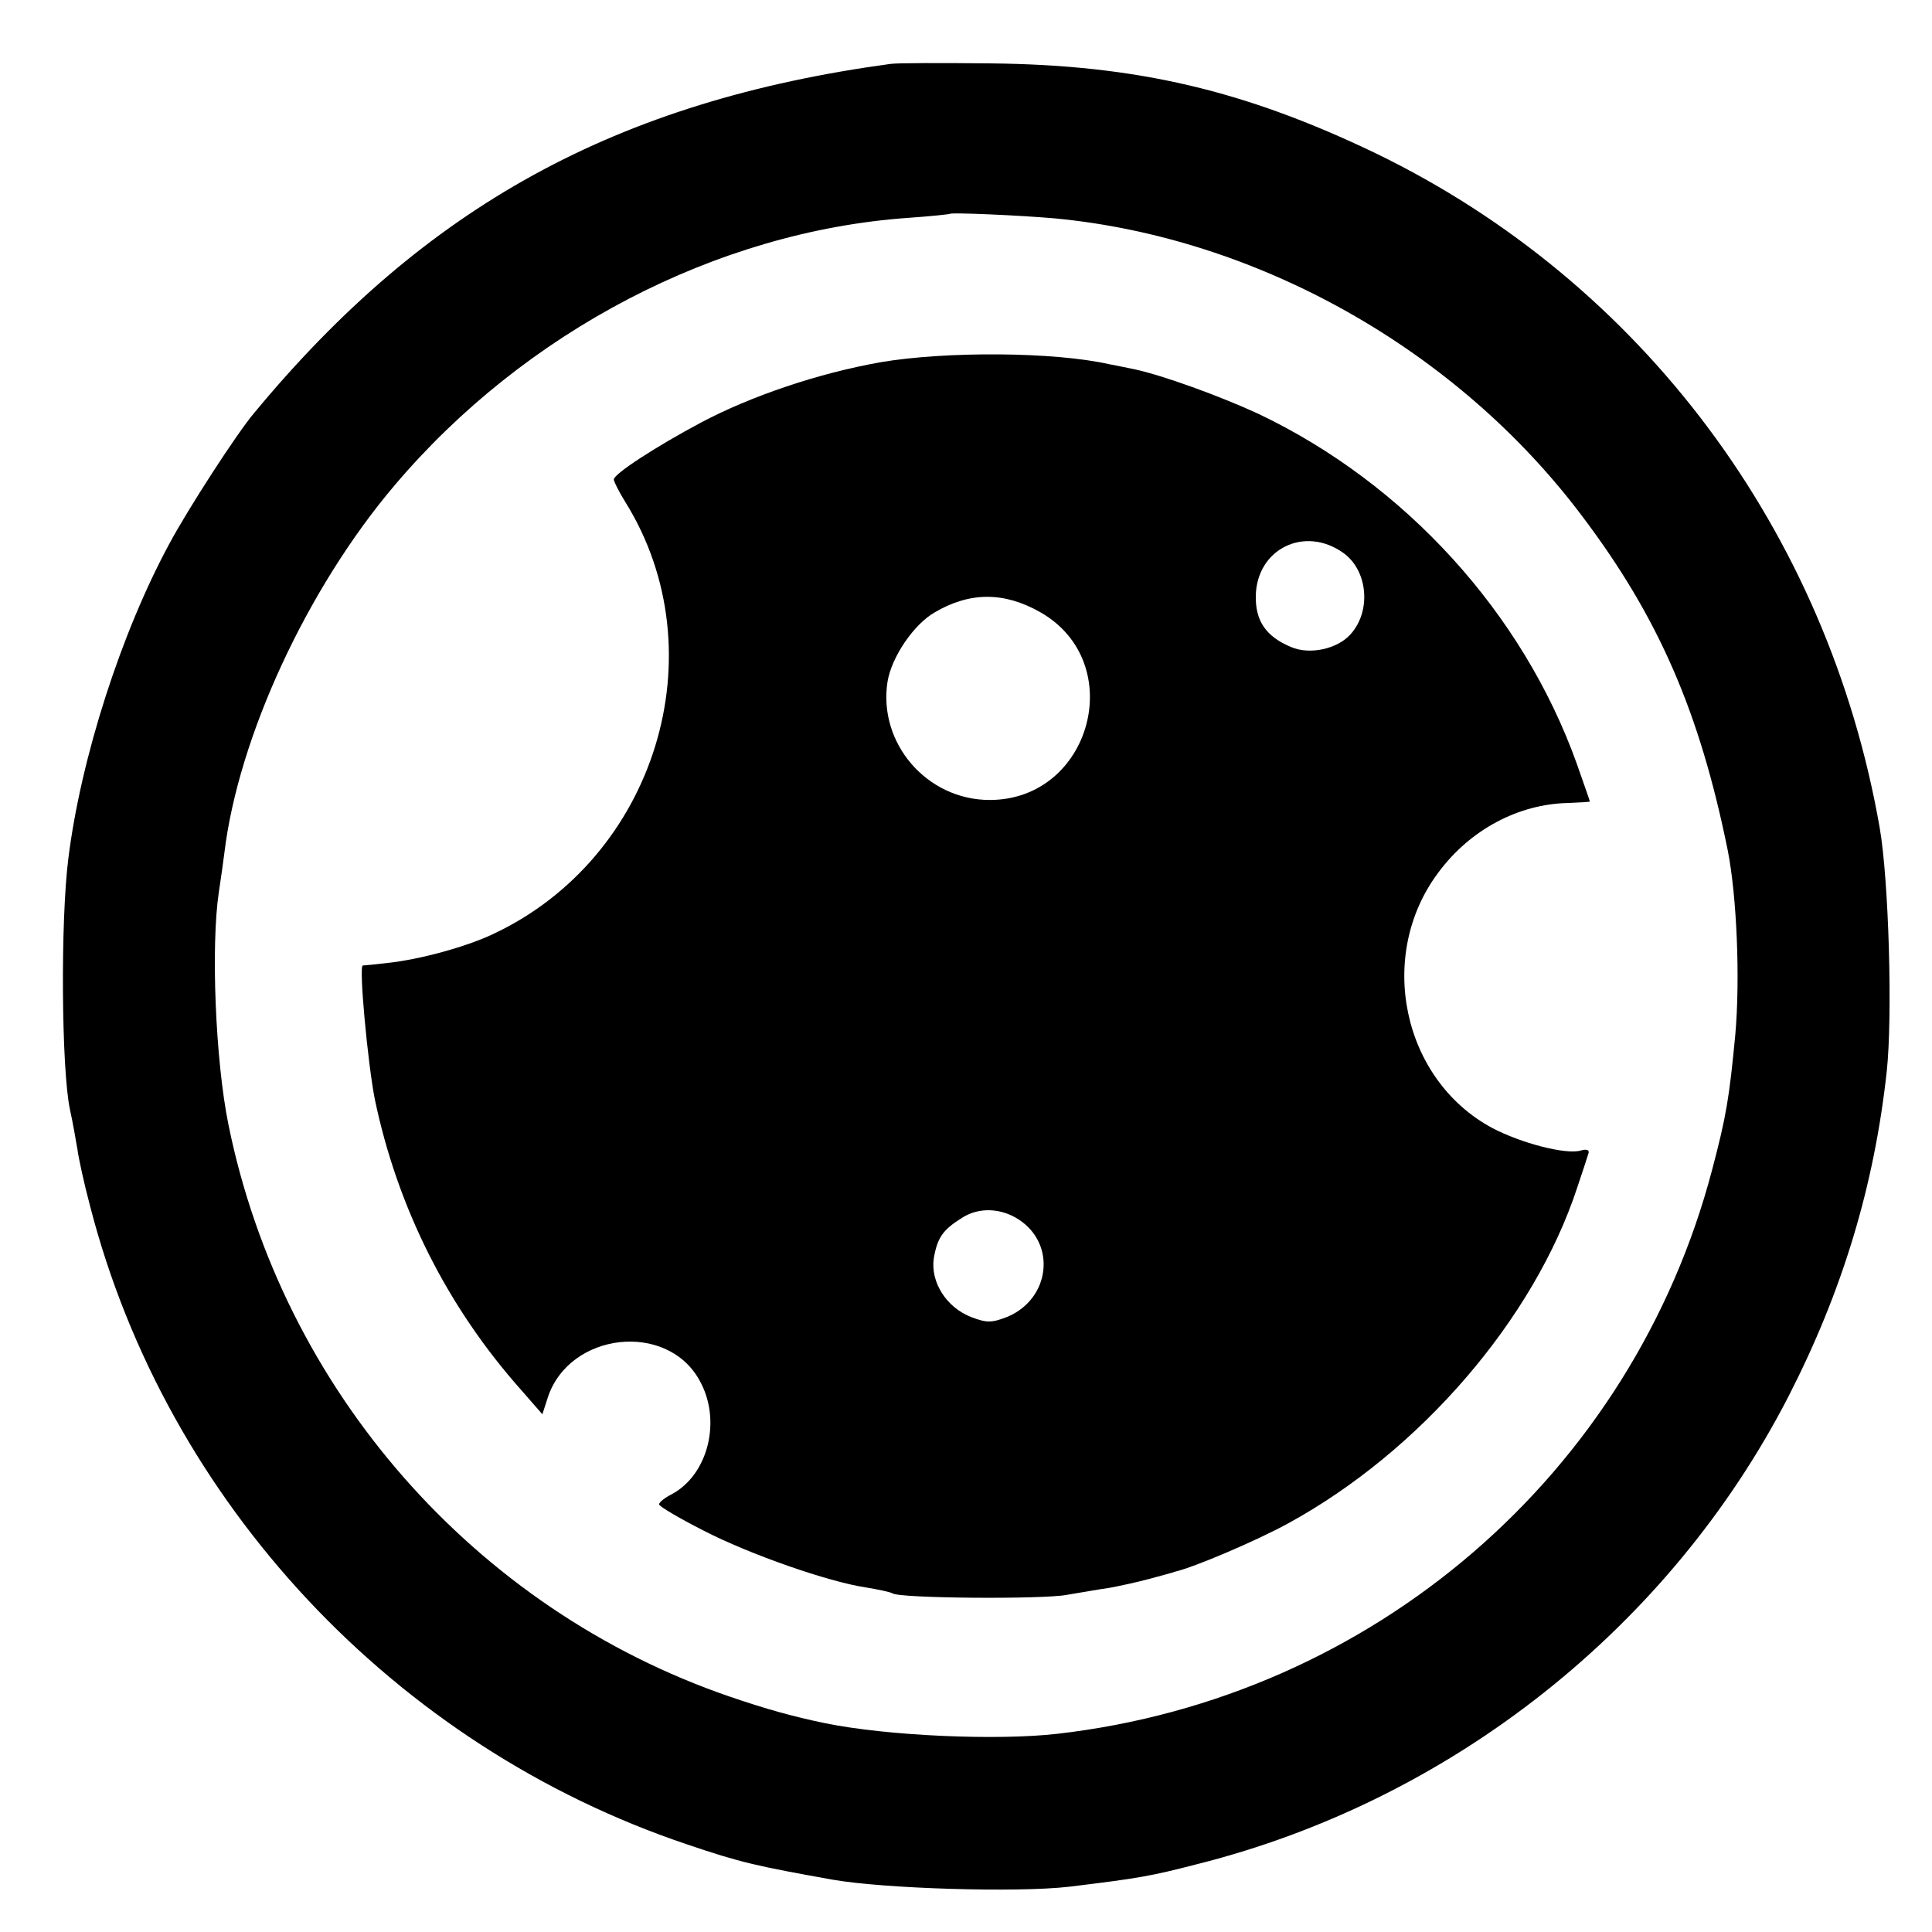 <?xml version="1.0" standalone="no"?>
<!DOCTYPE svg PUBLIC "-//W3C//DTD SVG 20010904//EN"
 "http://www.w3.org/TR/2001/REC-SVG-20010904/DTD/svg10.dtd">
<svg version="1.0" xmlns="http://www.w3.org/2000/svg"
 width="384pt" height="384pt" viewBox="0 0 384 384"
 preserveAspectRatio="xMidYMid meet">
<g transform="translate(0,384) scale(0.1,-0.1)"
fill="#000000" stroke="none">
<path d="M1770 3713 c-544 -74 -924 -282 -1265 -694 -34 -40 -131 -190 -168
-259 -96 -177 -176 -426 -201 -625 -16 -124 -14 -420 3 -500 6 -27 12 -63 15
-80 2 -16 13 -67 25 -112 152 -590 606 -1074 1187 -1269 106 -36 138 -43 289
-70 103 -18 367 -26 470 -14 140 17 162 21 255 45 505 127 939 471 1175 930
107 209 170 417 195 645 12 111 4 382 -14 485 -103 589 -473 1084 -1001 1340
-260 125 -475 176 -765 179 -96 1 -186 1 -200 -1z m326 -307 c403 -38 799
-260 1048 -591 152 -201 234 -389 290 -665 18 -91 25 -255 15 -367 -12 -126
-18 -162 -46 -268 -159 -605 -674 -1049 -1301 -1121 -121 -14 -340 -4 -462 21
-63 13 -117 28 -190 53 -507 174 -889 610 -996 1137 -26 128 -35 356 -19 462
4 26 9 62 11 78 28 231 165 526 338 730 259 306 640 505 1021 532 44 3 81 7
83 8 4 3 140 -3 208 -9z"/>
<path d="M1750 3120 c-124 -22 -257 -67 -357 -120 -90 -48 -173 -102 -173
-113 0 -4 10 -24 23 -45 186 -299 60 -708 -264 -859 -53 -25 -144 -50 -209
-57 -25 -3 -47 -5 -49 -5 -8 -2 10 -195 24 -266 45 -215 144 -413 292 -579
l41 -47 11 34 c43 129 236 151 301 34 45 -79 18 -188 -55 -227 -14 -7 -25 -16
-25 -20 0 -4 39 -27 88 -52 93 -48 249 -102 322 -113 24 -4 49 -9 54 -12 15
-10 298 -12 346 -3 25 4 63 11 85 14 22 4 58 12 80 18 22 6 45 12 50 14 39 9
163 62 225 96 262 143 489 406 575 668 10 30 20 60 22 67 3 7 -3 10 -16 6 -30
-8 -118 15 -175 45 -179 96 -231 343 -107 508 63 85 159 136 258 138 24 1 43
2 43 3 0 1 -12 35 -26 75 -107 299 -341 557 -634 696 -76 35 -189 76 -245 88
-11 2 -33 7 -50 10 -110 25 -326 26 -455 4z m920 -379 c49 -35 56 -116 14
-162 -26 -29 -81 -41 -118 -25 -50 21 -71 52 -70 102 2 93 97 140 174 85z
m-602 -118 c175 -100 101 -373 -101 -373 -125 0 -222 113 -203 235 8 49 52
114 94 138 70 41 138 41 210 0z m-43 -1207 c75 -49 62 -157 -22 -193 -31 -12
-41 -13 -72 -1 -50 19 -82 70 -75 117 7 41 18 57 57 81 33 21 77 19 112 -4z"/>
</g>
</svg>
